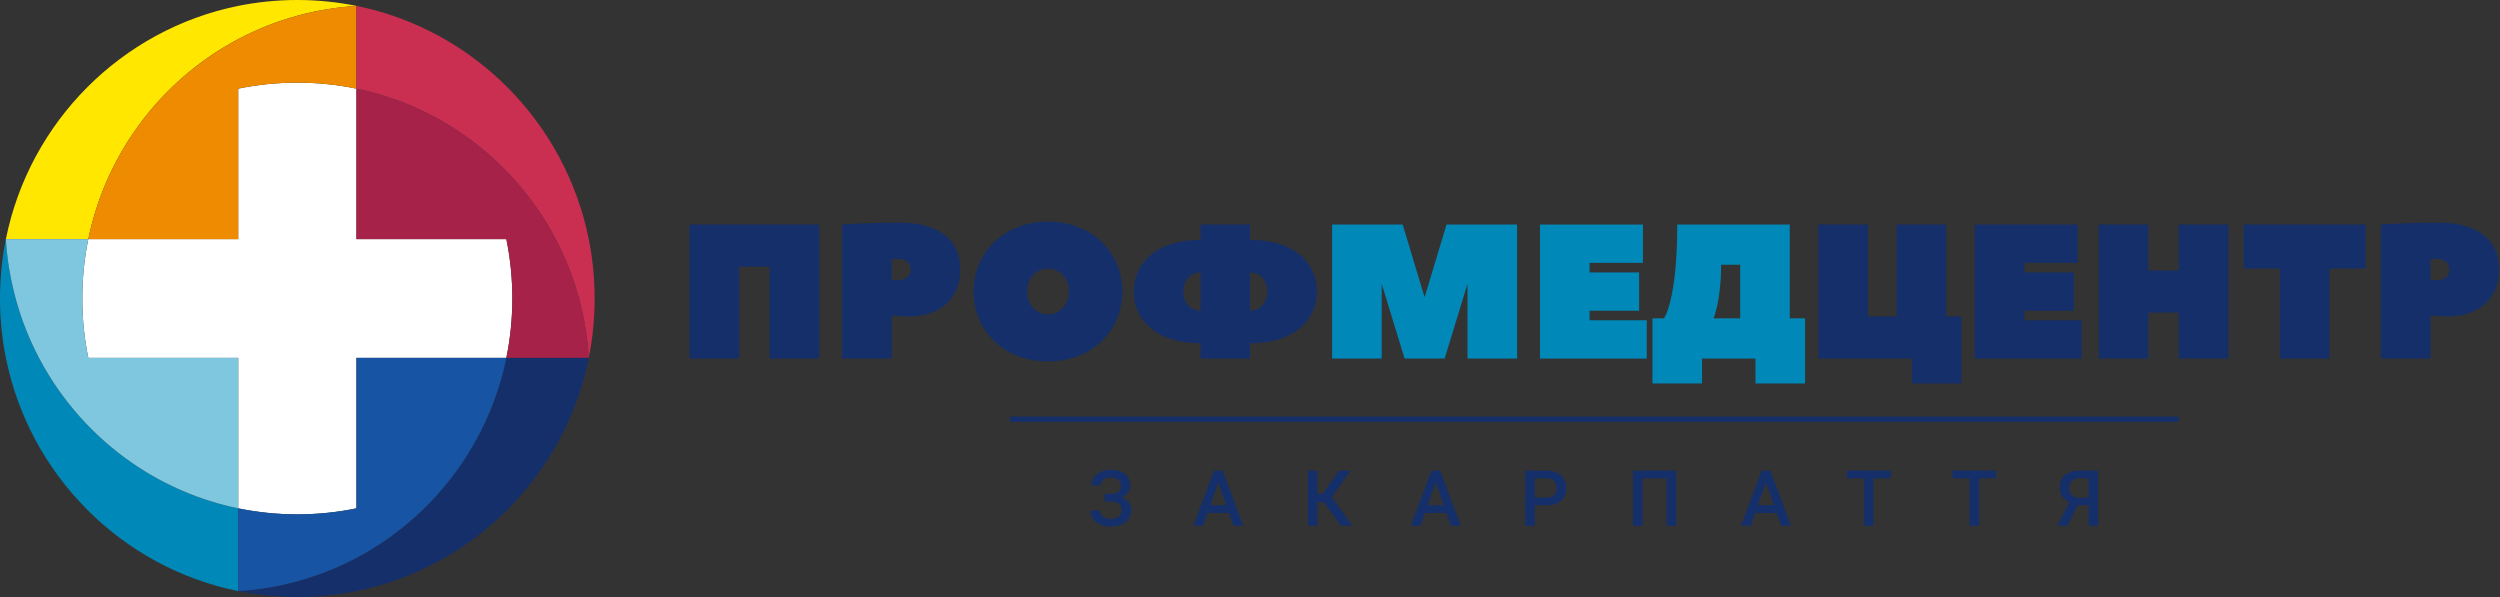<svg width="335" height="80" viewBox="0 0 335 80" fill="none" xmlns="http://www.w3.org/2000/svg">
<rect x="0" y="0" width="335" height="80" fill="#333333" stroke="none"/>
<path d="M109.77 30.09V48.046H103.126V35.733H99.038V48.046H92.394V30.09H109.77Z" fill="#142F6A"/>
<path d="M128.679 36.118C128.679 39.837 126.123 42.403 121.78 42.403C120.757 42.403 119.481 42.275 119.481 42.275V48.046H112.835V30.09C112.835 30.09 116.412 29.834 120.5 29.834C126.123 29.834 128.679 32.398 128.679 36.118ZM120.502 37.529C121.396 37.529 122.035 36.888 122.035 36.118C122.035 35.349 121.396 34.708 120.502 34.708H119.479V37.529H120.502Z" fill="#142F6A"/>
<path d="M140.432 48.432C134.555 48.432 130.466 44.327 130.466 39.068C130.466 33.808 134.555 29.704 140.432 29.704C146.31 29.704 150.398 33.808 150.398 39.068C150.398 44.327 146.31 48.432 140.432 48.432ZM140.432 35.99C138.9 35.99 137.622 37.273 137.622 39.07C137.622 40.866 138.9 42.147 140.432 42.147C141.965 42.147 143.243 40.864 143.243 39.07C143.243 37.273 141.965 35.99 140.432 35.99Z" fill="#142F6A"/>
<path d="M167.517 48.046H160.874V45.994C154.996 45.994 151.931 42.914 151.931 39.068C151.931 35.219 154.998 32.142 160.874 32.142V30.09H167.517V32.142C173.395 32.142 176.46 35.219 176.46 39.068C176.46 42.916 173.393 45.994 167.517 45.994V48.046ZM160.874 36.502C159.596 36.502 158.575 37.527 158.575 39.068C158.575 40.606 159.596 41.634 160.874 41.634V36.502ZM167.517 41.634C168.795 41.634 169.816 40.608 169.816 39.068C169.816 37.529 168.793 36.502 167.517 36.502V41.634Z" fill="#142F6A"/>
<path d="M188.216 48.046L185.148 38.041V48.046H178.504V30.09H187.959L190.897 39.837L193.834 30.09H203.289V48.046H196.645V38.041L193.58 48.046H188.216Z" fill="#0089B8"/>
<path d="M213 42.916H220.665V48.048H206.356V30.092H220.153V35.223H212.998V36.506H219.642V41.636H212.998V42.916H213Z" fill="#0089B8"/>
<path d="M241.875 42.659V51.381H235.231V48.046H228.075V51.381H221.431V42.659H222.964C222.964 42.659 224.753 40.351 224.753 30.088H239.829V42.659H241.875ZM233.187 42.659V35.475H230.631C230.631 40.349 229.608 42.659 229.608 42.659H233.187Z" fill="#0089B8"/>
<path d="M262.827 42.403V51.381H256.184V48.046H243.664V30.09H250.308V42.403H254.141V30.09H260.785V42.403H262.827Z" fill="#142F6A"/>
<path d="M271.259 42.916H278.924V48.048H264.615V30.092H278.412V35.223H271.257V36.506H277.901V41.636H271.257V42.916H271.259Z" fill="#142F6A"/>
<path d="M287.869 36.246H291.957V30.09H298.601V48.046H291.957V41.889H287.869V48.046H281.225V30.09H287.869V36.246Z" fill="#142F6A"/>
<path d="M316.998 30.09V35.991H312.144V48.048H305.5V35.991H300.645V30.09H316.998Z" fill="#142F6A"/>
<path d="M334.884 36.118C334.884 39.837 332.328 42.403 327.985 42.403C326.962 42.403 325.686 42.275 325.686 42.275V48.046H319.042V30.09C319.042 30.09 322.619 29.834 326.707 29.834C332.328 29.834 334.884 32.398 334.884 36.118ZM326.707 37.529C327.601 37.529 328.24 36.888 328.24 36.118C328.24 35.349 327.601 34.708 326.707 34.708H325.684V37.529H326.707Z" fill="#142F6A"/>
<path d="M0.786 32.048H0.798C0.961 34.784 1.405 37.443 2.098 39.999C2.854 42.785 3.907 45.446 5.221 47.95C8.21 53.639 12.553 58.505 17.816 62.11C17.816 62.11 17.816 62.11 17.818 62.112C22.008 64.983 26.779 67.055 31.922 68.116V79.207C31.906 79.203 31.892 79.201 31.876 79.197C16.264 76.019 3.965 63.672 0.796 47.996C0.796 47.98 0.796 47.966 0.798 47.95H0.786C0.271 45.38 0 42.723 0 39.999C0 37.277 0.271 34.618 0.786 32.048Z" fill="#0089B8"/>
<path d="M39.842 11.074C42.555 11.074 45.204 11.352 47.761 11.88V32.048H67.851C68.376 34.616 68.653 37.275 68.653 39.999C68.653 42.723 68.376 45.382 67.851 47.95H47.761V68.118C45.204 68.646 42.555 68.924 39.842 68.924C37.129 68.924 34.48 68.646 31.922 68.118V47.95H11.833C11.307 45.382 11.031 42.723 11.031 39.999C11.031 37.275 11.307 34.616 11.833 32.048H31.922V11.88C34.48 11.352 37.129 11.074 39.842 11.074Z" fill="white"/>
<path d="M67.85 47.95H78.897C78.893 47.966 78.891 47.98 78.887 47.996C75.721 63.67 63.42 76.019 47.807 79.199C47.791 79.199 47.777 79.199 47.764 79.197V79.209C45.204 79.726 42.555 79.998 39.844 79.998C37.133 79.998 34.484 79.726 31.924 79.209V79.197C34.649 79.033 37.298 78.587 39.844 77.892C42.618 77.132 45.27 76.075 47.764 74.757C53.43 71.755 58.277 67.395 61.867 62.112C64.728 57.905 66.794 53.114 67.85 47.95Z" fill="#142F6A"/>
<path d="M39.842 0C42.553 0 45.202 0.272 47.761 0.789V0.801C45.037 0.965 42.387 1.411 39.842 2.106C37.067 2.865 34.416 3.923 31.922 5.241C26.255 8.243 21.409 12.603 17.818 17.886C14.958 22.093 12.892 26.884 11.835 32.046H0.786C0.79 32.03 0.792 32.016 0.796 32C3.965 16.328 16.264 3.981 31.876 0.799C31.892 0.799 31.906 0.799 31.922 0.801V0.789C34.482 0.272 37.131 0 39.842 0Z" fill="#FFE700"/>
<path d="M47.761 47.95H67.85C66.794 53.114 64.728 57.905 61.867 62.11C58.275 67.393 53.43 71.753 47.764 74.755C45.27 76.075 42.618 77.132 39.844 77.89C37.298 78.585 34.649 79.043 31.924 79.207V68.116C34.482 68.644 37.131 68.922 39.844 68.922C42.557 68.922 45.206 68.644 47.764 68.116V47.95H47.761Z" fill="#1754A4"/>
<path d="M47.761 11.88C45.204 11.352 42.555 11.074 39.842 11.074C37.129 11.074 34.48 11.352 31.922 11.88V32.048H11.833C12.89 26.884 14.956 22.093 17.816 17.888C21.407 12.605 26.253 8.245 31.92 5.243C34.414 3.923 37.065 2.866 39.84 2.108C42.385 1.413 45.035 0.955 47.76 0.791V11.88H47.761Z" fill="#EE8B00"/>
<path d="M0.786 32.048H11.833C11.307 34.616 11.031 37.275 11.031 39.999C11.031 42.723 11.307 45.382 11.833 47.95H31.922V68.118C26.781 67.057 22.008 64.983 17.818 62.114C17.818 62.114 17.818 62.112 17.816 62.112C12.553 58.505 8.21 53.641 5.221 47.952C3.905 45.448 2.852 42.787 2.098 40.001C1.405 37.443 0.949 34.784 0.786 32.048Z" fill="#7FC7DF"/>
<path d="M47.761 0.789C47.777 0.793 47.791 0.795 47.805 0.799C63.418 3.979 75.719 16.328 78.885 32.002C78.885 32.018 78.885 32.032 78.883 32.048H78.895C79.411 34.618 79.681 37.277 79.681 39.999C79.681 42.721 79.411 45.38 78.895 47.95H78.883C78.72 45.214 78.276 42.555 77.584 39.999C76.827 37.213 75.774 34.552 74.461 32.048C71.471 26.359 67.128 21.493 61.865 17.888C57.676 15.017 52.903 12.943 47.761 11.882V0.789Z" fill="#CA2F51"/>
<path d="M47.761 11.88C52.905 12.941 57.678 15.015 61.865 17.886C67.128 21.493 71.471 26.357 74.461 32.046C75.776 34.55 76.829 37.212 77.584 39.997C78.276 42.553 78.732 45.212 78.895 47.948H67.849C68.374 45.38 68.651 42.721 68.651 39.997C68.651 37.273 68.374 34.614 67.849 32.046H47.761V11.88Z" fill="#A62248"/>
<path d="M150.193 65.077C150.193 64.745 150.068 64.48 149.819 64.284C149.568 64.088 149.23 63.988 148.802 63.988C148.434 63.988 148.127 64.086 147.88 64.28C147.633 64.476 147.51 64.727 147.51 65.035H146.234C146.234 64.632 146.346 64.272 146.569 63.958C146.792 63.642 147.1 63.399 147.496 63.223C147.89 63.049 148.326 62.961 148.802 62.961C149.646 62.961 150.301 63.145 150.768 63.514C151.236 63.884 151.469 64.402 151.469 65.065C151.469 65.401 151.367 65.709 151.164 65.99C150.961 66.272 150.679 66.494 150.315 66.656C150.727 66.798 151.041 67.013 151.258 67.303C151.475 67.593 151.584 67.953 151.584 68.384C151.584 69.048 151.332 69.577 150.824 69.967C150.319 70.359 149.642 70.554 148.798 70.554C148.278 70.554 147.809 70.46 147.387 70.275C146.967 70.089 146.65 69.835 146.439 69.511C146.228 69.189 146.123 68.82 146.123 68.402H147.399C147.399 68.72 147.53 68.99 147.793 69.207C148.055 69.425 148.39 69.535 148.796 69.535C149.248 69.535 149.612 69.429 149.887 69.216C150.161 69.002 150.299 68.724 150.299 68.382C150.299 67.965 150.177 67.663 149.936 67.475C149.696 67.287 149.341 67.193 148.875 67.193H148.01V66.176H148.83C149.739 66.18 150.193 65.812 150.193 65.077Z" fill="#142F6A"/>
<path d="M164.679 68.738H161.823L161.226 70.46H159.894L162.679 63.059H163.829L166.62 70.46H165.282L164.679 68.738ZM162.183 67.701H164.321L163.252 64.629L162.183 67.701Z" fill="#142F6A"/>
<path d="M177.416 67.289H176.544V70.46H175.268V63.059H176.544V66.17H177.249L179.416 63.059H180.986L178.455 66.602L181.209 70.46H179.671L177.416 67.289Z" fill="#142F6A"/>
<path d="M193.823 68.738H190.966L190.369 70.46H189.038L191.822 63.059H192.973L195.763 70.46H194.426L193.823 68.738ZM191.327 67.701H193.464L192.395 64.629L191.327 67.701Z" fill="#142F6A"/>
<path d="M205.655 67.715V70.46H204.374V63.059H207.194C208.018 63.059 208.671 63.275 209.157 63.704C209.64 64.136 209.883 64.705 209.883 65.415C209.883 66.14 209.646 66.706 209.172 67.109C208.699 67.513 208.034 67.715 207.18 67.715H205.655ZM205.655 66.678H207.194C207.65 66.678 207.998 66.57 208.237 66.354C208.476 66.138 208.597 65.828 208.597 65.421C208.597 65.021 208.476 64.701 208.233 64.462C207.99 64.222 207.656 64.1 207.23 64.094H205.655V66.678Z" fill="#142F6A"/>
<path d="M224.616 70.46H223.34V64.096H220.094V70.46H218.818V63.059H224.616V70.46Z" fill="#142F6A"/>
<path d="M238.065 68.738H235.209L234.612 70.46H233.28L236.065 63.059H237.215L240.006 70.46H238.668L238.065 68.738ZM235.569 67.701H237.707L236.638 64.629L235.569 67.701Z" fill="#142F6A"/>
<path d="M253.337 64.096H251.038V70.46H249.766V64.096H247.488V63.059H253.335V64.096H253.337Z" fill="#142F6A"/>
<path d="M267.491 64.096H265.192V70.46H263.92V64.096H261.641V63.059H267.489V64.096H267.491Z" fill="#142F6A"/>
<path d="M279.871 70.46V67.695H278.444L277.021 70.46H275.648L277.294 67.313C276.436 66.906 276.008 66.24 276.008 65.315C276.008 64.608 276.241 64.054 276.705 63.66C277.168 63.265 277.815 63.065 278.647 63.059H281.153V70.46H279.871ZM277.284 65.373C277.284 65.79 277.401 66.114 277.634 66.348C277.867 66.582 278.217 66.7 278.683 66.7H279.873V64.096H278.683C278.211 64.096 277.859 64.21 277.63 64.438C277.399 64.663 277.284 64.975 277.284 65.373Z" fill="#142F6A"/>
<path d="M291.923 55.811H135.355V56.535H291.923V55.811Z" fill="#142F6A"/>
</svg>
